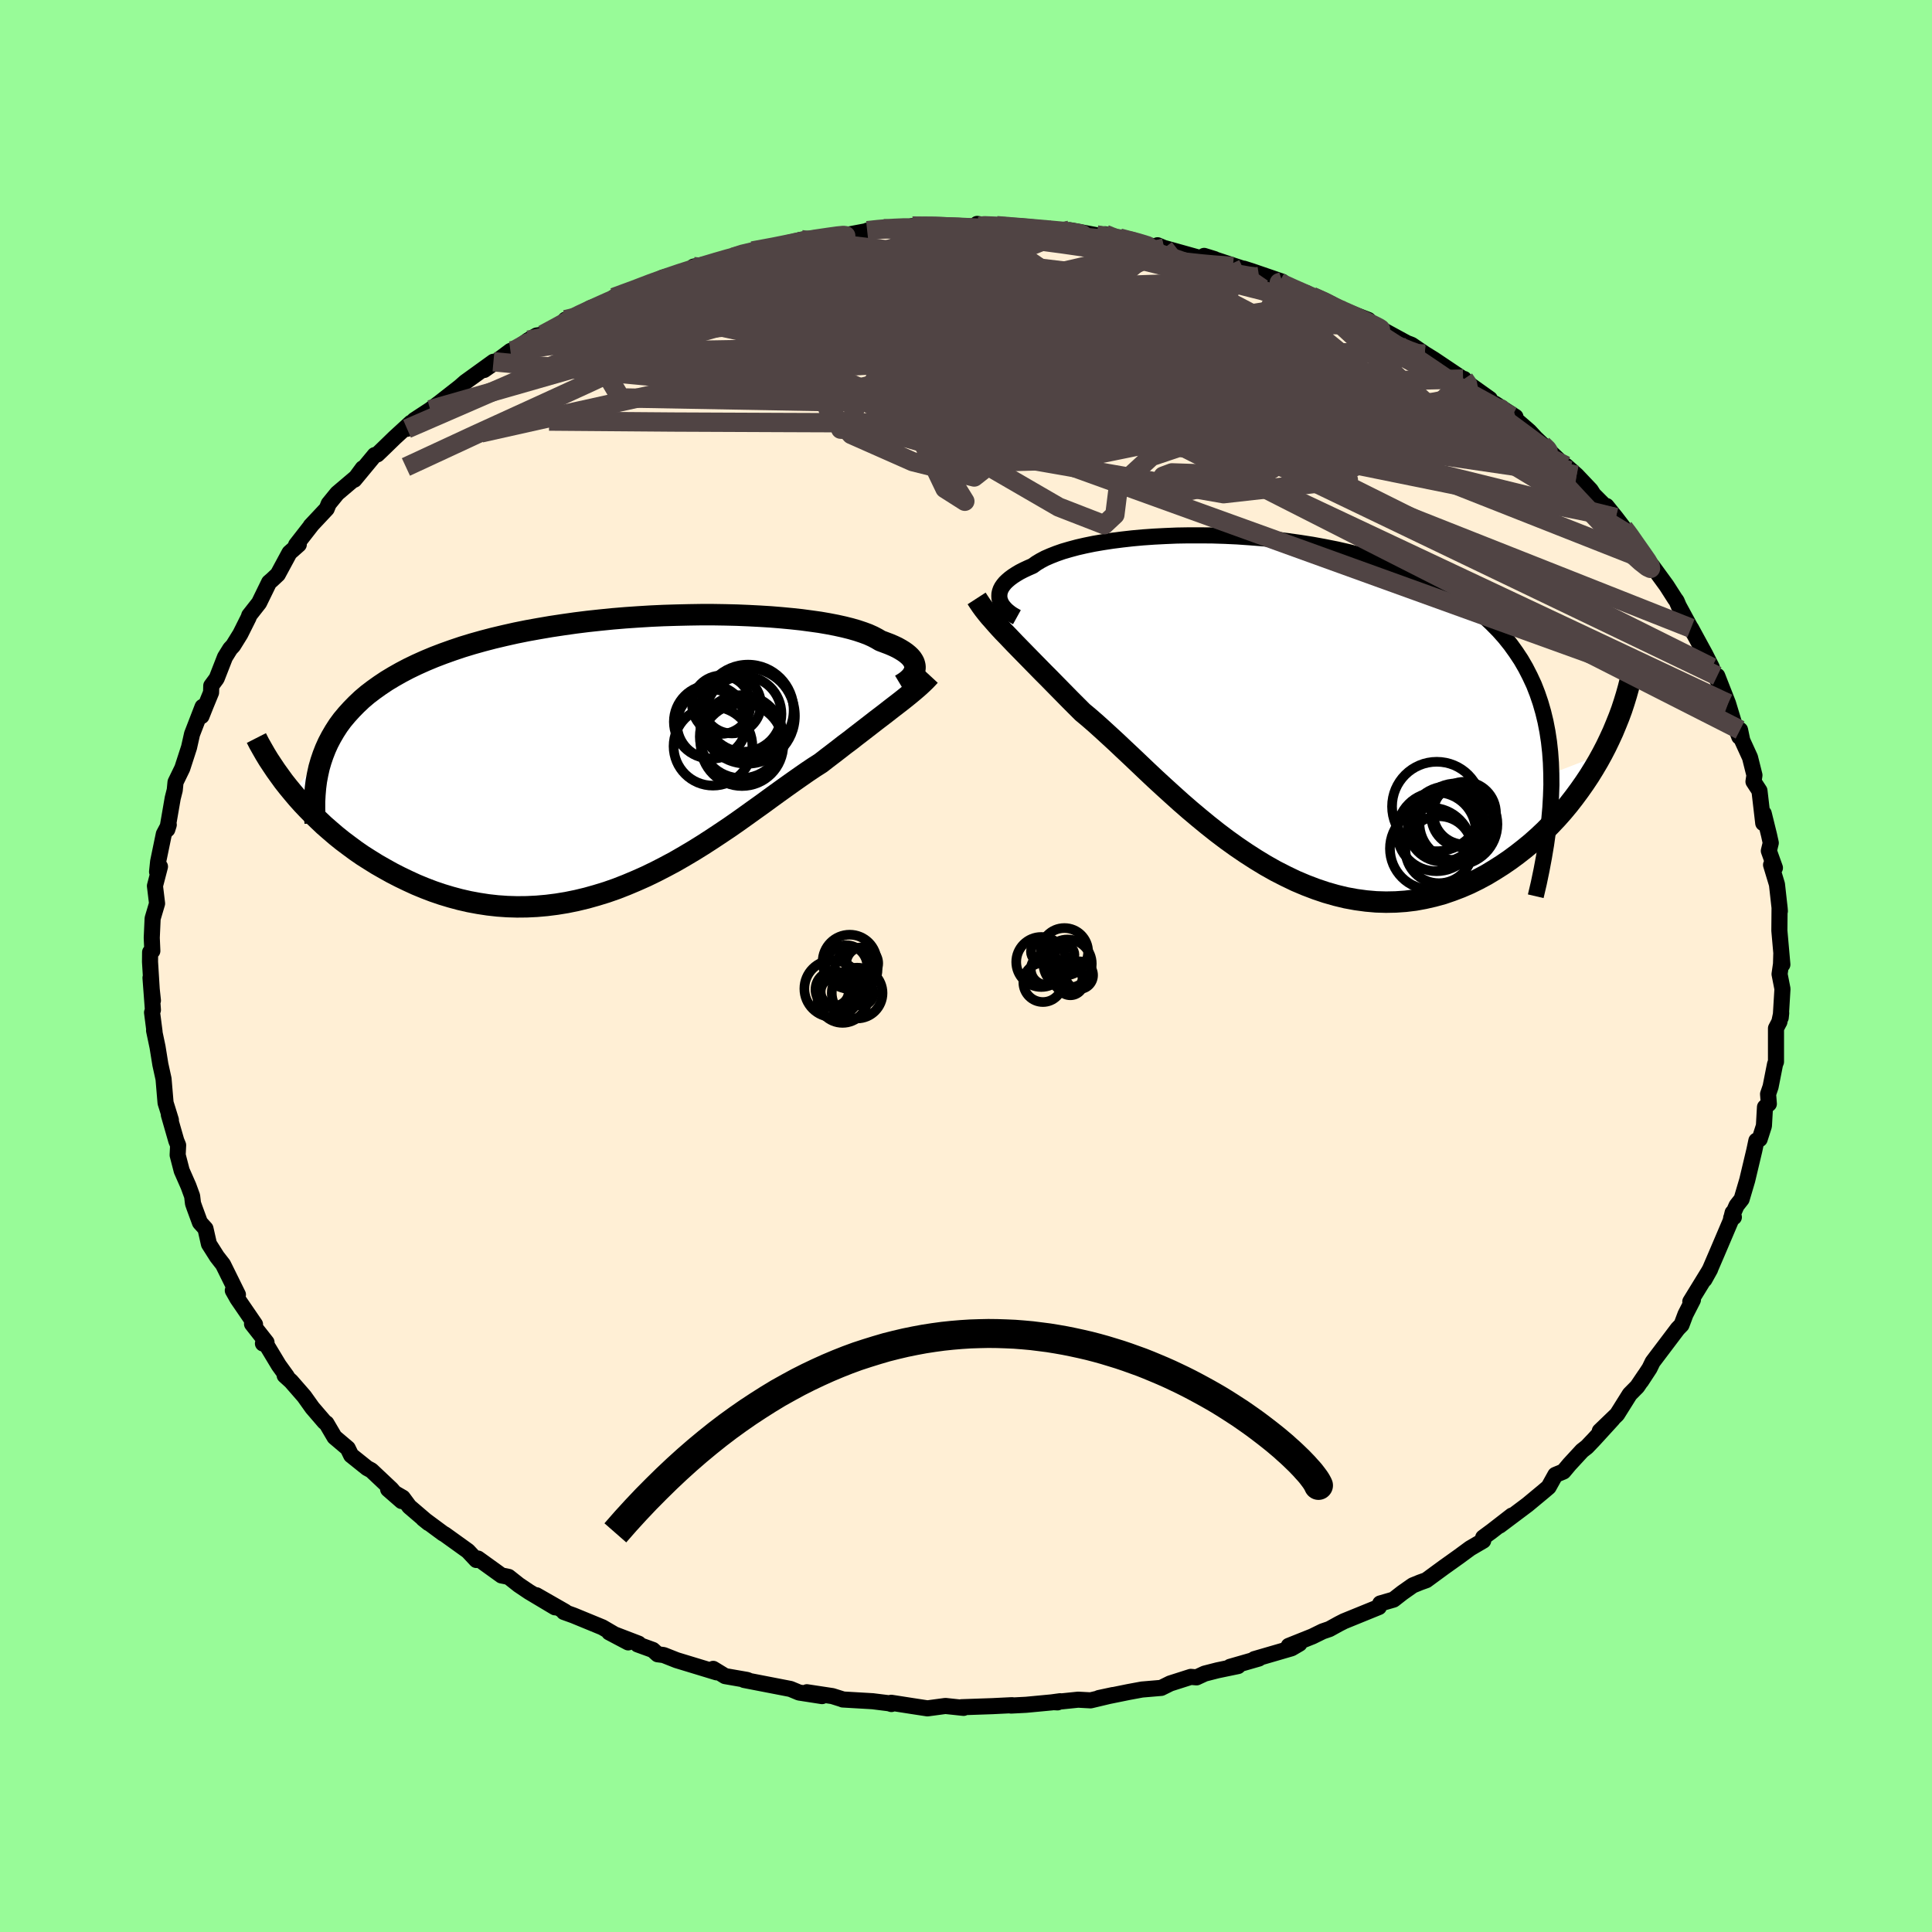 
  <svg viewBox="-100 -100 200 200" xmlns="http://www.w3.org/2000/svg" width="500" height="500" id="face-svg">
    <defs>
      <clipPath id="leftEyeClipPath">
        <polyline points="29.63,-8.9 29.63,-9.1 29.59,-9.29 29.53,-9.49 29.43,-9.68 29.3,-9.88 29.13,-10.08 28.93,-10.27 28.7,-10.46 28.43,-10.65 28.12,-10.84 27.78,-11.03 27.4,-11.21 26.98,-11.39 26.53,-11.56 26.05,-11.74 25.68,-11.96 25.26,-12.18 24.77,-12.4 24.23,-12.6 23.63,-12.8 22.97,-12.99 22.25,-13.17 21.48,-13.34 20.65,-13.5 19.78,-13.65 18.85,-13.78 17.88,-13.91 16.86,-14.02 15.8,-14.12 14.7,-14.21 13.57,-14.28 12.41,-14.34 11.21,-14.39 9.99,-14.42 8.74,-14.44 7.48,-14.44 6.2,-14.42 4.91,-14.39 3.6,-14.35 2.29,-14.29 0.98,-14.21 -0.33,-14.12 -1.65,-14.01 -2.95,-13.88 -4.25,-13.74 -5.53,-13.58 -6.8,-13.4 -8.06,-13.21 -9.29,-13 -10.51,-12.78 -11.7,-12.54 -12.86,-12.28 -14,-12.01 -15.11,-11.72 -16.18,-11.42 -17.23,-11.1 -18.24,-10.76 -19.22,-10.41 -20.16,-10.05 -21.07,-9.67 -21.94,-9.28 -22.77,-8.88 -23.57,-8.46 -24.33,-8.03 -25.06,-7.59 -25.75,-7.13 -26.41,-6.66 -27.04,-6.18 -27.63,-5.68 -28.18,-5.16 -28.7,-4.63 -29.19,-4.09 -29.65,-3.54 -30.07,-2.97 -30.45,-2.38 -30.8,-1.78 -31.12,-1.17 -31.4,-0.55 -31.65,0.09 -34.8,3.97 -34.31,4.55 -33.8,5.12 -33.26,5.69 -32.71,6.25 -32.13,6.81 -31.54,7.37 -30.92,7.91 -30.29,8.45 -29.63,8.98 -28.95,9.49 -28.26,10 -27.55,10.49 -26.81,10.96 -26.07,11.42 -25.3,11.86 -24.51,12.3 -23.69,12.72 -22.86,13.12 -22.01,13.51 -21.14,13.87 -20.25,14.21 -19.34,14.52 -18.41,14.8 -17.48,15.05 -16.52,15.27 -15.55,15.45 -14.57,15.6 -13.58,15.71 -12.58,15.78 -11.57,15.81 -10.56,15.8 -9.53,15.75 -8.5,15.66 -7.47,15.53 -6.43,15.36 -5.4,15.15 -4.36,14.9 -3.33,14.61 -2.29,14.29 -1.26,13.93 -0.24,13.53 0.78,13.1 1.79,12.65 2.8,12.16 3.79,11.65 4.78,11.12 5.75,10.56 6.71,9.99 7.66,9.4 8.59,8.8 9.51,8.19 10.42,7.58 11.31,6.96 12.18,6.34 13.03,5.73 13.87,5.13 14.69,4.53 15.49,3.95 16.27,3.39 17.03,2.85 17.77,2.33 18.49,1.83 19.19,1.36 19.88,0.92 20.51,0.43 21.14,-0.05 21.75,-0.52 22.34,-0.98 22.93,-1.42 23.49,-1.86 24.05,-2.29 24.58,-2.7 25.11,-3.11 25.61,-3.5 26.11,-3.88 26.58,-4.24 27.04,-4.6 27.48,-4.94 27.91,-5.27" />
      </clipPath>
      <clipPath id="rightEyeClipPath">
        <polyline points="-28.94,-11.53 -28.95,-11.76 -28.94,-11.99 -28.89,-12.22 -28.81,-12.45 -28.69,-12.68 -28.53,-12.91 -28.34,-13.14 -28.11,-13.36 -27.84,-13.59 -27.54,-13.81 -27.2,-14.03 -26.83,-14.25 -26.42,-14.46 -25.97,-14.67 -25.49,-14.88 -25.12,-15.15 -24.69,-15.41 -24.2,-15.67 -23.65,-15.91 -23.04,-16.15 -22.38,-16.38 -21.66,-16.59 -20.88,-16.8 -20.05,-16.99 -19.17,-17.17 -18.24,-17.33 -17.26,-17.48 -16.24,-17.61 -15.18,-17.73 -14.08,-17.83 -12.94,-17.91 -11.78,-17.97 -10.58,-18.02 -9.37,-18.04 -8.13,-18.04 -6.87,-18.03 -5.6,-17.99 -4.31,-17.93 -3.02,-17.84 -1.73,-17.74 -0.43,-17.61 0.86,-17.45 2.15,-17.27 3.43,-17.07 4.69,-16.84 5.95,-16.59 7.18,-16.31 8.39,-16 9.58,-15.67 10.75,-15.31 11.88,-14.92 12.99,-14.5 14.06,-14.06 15.1,-13.6 16.1,-13.1 17.07,-12.58 18,-12.03 18.89,-11.46 19.74,-10.86 20.55,-10.23 21.32,-9.58 22.04,-8.9 22.73,-8.2 23.37,-7.48 23.97,-6.73 24.53,-5.95 25.06,-5.15 25.54,-4.32 25.98,-3.46 26.39,-2.58 26.75,-1.66 27.07,-0.72 27.35,0.25 27.59,1.24 27.79,2.27 27.95,3.32 28.07,4.4 28.15,5.5 28.19,6.63 33.45,4.6 33.03,5.36 32.58,6.12 32.11,6.88 31.61,7.63 31.09,8.37 30.55,9.1 29.99,9.82 29.4,10.53 28.79,11.22 28.15,11.9 27.5,12.56 26.82,13.2 26.12,13.82 25.4,14.41 24.66,14.99 23.9,15.55 23.11,16.09 22.29,16.61 21.46,17.11 20.6,17.57 19.73,18 18.83,18.39 17.91,18.74 16.98,19.06 16.03,19.32 15.07,19.54 14.09,19.72 13.1,19.84 12.09,19.91 11.08,19.93 10.06,19.9 9.03,19.81 7.99,19.67 6.95,19.48 5.91,19.23 4.86,18.93 3.82,18.58 2.77,18.18 1.73,17.74 0.69,17.24 -0.35,16.71 -1.38,16.13 -2.4,15.51 -3.41,14.86 -4.41,14.18 -5.4,13.47 -6.38,12.73 -7.34,11.97 -8.29,11.19 -9.23,10.4 -10.15,9.6 -11.05,8.79 -11.93,7.99 -12.8,7.19 -13.65,6.39 -14.47,5.61 -15.28,4.84 -16.07,4.1 -16.83,3.38 -17.58,2.69 -18.3,2.03 -19,1.4 -19.68,0.81 -20.34,0.26 -20.97,-0.37 -21.58,-0.98 -22.17,-1.58 -22.75,-2.17 -23.32,-2.75 -23.87,-3.31 -24.41,-3.85 -24.93,-4.38 -25.44,-4.9 -25.93,-5.4 -26.4,-5.88 -26.86,-6.35 -27.31,-6.81 -27.73,-7.25 -28.14,-7.68" />
      </clipPath>
      <filter id="fuzzy">
        <feTurbulence id="turbulence" baseFrequency="0.05" numOctaves="3" type="noise" result="noise" />
        <feDisplacementMap in="SourceGraphic" in2="noise" scale="2" />
      </filter>
      <linearGradient id="rainbowGradient" x1="0%" y1="0%" x2="100%" y2="0%">
        <stop offset="0%" style="stop-color: rgb(145, 85, 61); stop-opacity: 1" />
        <stop offset="50%" style="stop-color: rgb(255, 165, 0); stop-opacity: 1" />
        <stop offset="100%" style="stop-color: rgb(255, 215, 0); stop-opacity: 1" />
      </linearGradient>
    </defs>
    <rect x="-100" y="-100" width="100%" height="100%" fill="rgb(152, 251, 152)" />
    <polyline id="faceContour" points="84.37,-0.2 84.22,0.84 84.52,2.37 84.34,5.34 84.39,4.87 84.19,5.81 84.21,5.76 83.85,6.45 83.85,9.92 83.75,10.17 83.29,12.5 83.03,13.26 83.11,14.27 82.71,14.61 82.6,16.55 82.16,17.92 81.82,18.08 81.61,19.07 80.87,22.18 80.29,24.14 79.77,24.8 79.21,26.08 79.49,26 79.36,25.54 79.14,26.43 77.77,29.65 77.03,31.37 76.44,32.46 77.03,31.4 74.98,34.74 75.12,34.71 75.25,34.56 74.48,36.06 74.07,37.15 73.68,37.55 71.08,40.99 70.76,41.65 69.89,42.98 70.28,42.37 69.49,43.54 68.71,44.33 67.4,46.42 65.61,48.14 66.95,46.89 65.05,48.97 64.28,49.78 63.77,50.18 62.47,51.59 61.85,52.33 61.01,52.68 60.31,53.94 59.78,54.39 58.13,55.76 55.24,57.93 56.51,56.89 54.46,58.48 53.54,59.16 53.54,59.49 52.19,60.28 51.02,61.14 49.45,62.26 47.65,63.58 47.01,63.81 46.25,64.12 45.17,64.88 44.26,65.59 42.88,65.99 42.74,66.36 39.13,67.83 38.6,68.1 37.62,68.64 36.92,68.88 35.86,69.4 33.41,70.38 34.52,70.15 33.7,70.63 29.85,71.75 30.32,71.69 27.33,72.55 28.16,72.47 26.04,72.91 24.71,73.25 23.87,73.64 23.27,73.59 21.14,74.27 20.21,74.73 18.21,74.9 16.81,75.16 13.76,75.78 15.21,75.47 12.9,76.02 11.61,75.95 9.09,76.21 9.48,76.23 9.75,76.11 8.87,76.23 6.22,76.48 4.66,76.56 4.77,76.52 2.74,76.62 -0.46,76.73 -0.25,76.8 -2.13,76.6 -3.99,76.85 -5.56,76.61 -7.74,76.27 -7.72,76.4 -7.98,76.32 -9.67,76.11 -12.76,75.93 -12.72,75.93 -13.83,75.58 -16.47,75.18 -14.9,75.58 -17.28,75.21 -18.17,74.84 -22.97,73.91 -22.57,73.94 -22.7,73.9 -24.94,73.51 -26.17,72.76 -25.82,73.12 -29.96,71.86 -31.3,71.33 -31.92,71.25 -32.42,70.8 -33.99,70.23 -33.89,70.15 -36.94,68.98 -34.97,70.02 -37.64,68.46 -40.63,67.23 -41.63,66.87 -41.5,66.84 -44.47,65.14 -42.55,66.39 -45.23,64.79 -46.3,64.07 -47.35,63.24 -48.09,63.09 -50.52,61.34 -50.69,61.49 -51.56,60.56 -53.94,58.85 -54.15,58.73 -56.19,57.22 -55.63,57.67 -57.63,55.96 -58.31,55.04 -59.82,54.17 -58.42,55.39 -59.5,54.15 -61.56,52.21 -61.99,51.98 -63.65,50.65 -64,49.93 -65.37,48.77 -66.21,47.34 -66.39,47.22 -67.67,45.73 -68.51,44.55 -69.87,42.99 -70.53,42.39 -70.31,42.48 -71.14,41.33 -72.43,39.19 -72.78,39.08 -72.41,38.96 -73.91,37.05 -73.6,37.1 -75.42,34.44 -75.9,33.59 -75.37,34.02 -76.91,30.9 -77.54,30.09 -78.37,28.78 -78.73,27.19 -79.3,26.56 -79.87,25.01 -80.02,24.58 -80.11,23.82 -80.49,22.78 -81.19,21.19 -81.61,19.57 -81.56,18.55 -81.75,18.09 -82.52,15.41 -82.31,15.94 -82.68,14.74 -82.86,14.17 -83.07,11.69 -83.4,10.19 -83.69,8.39 -84.05,6.68 -84,6.82 -84.26,4.81 -84.17,4.55 -84.42,1.22 -84.17,3.58 -84.24,3.29 -84.47,-0.43 -84.46,-1.43 -84.23,-1.56 -84.29,-2.92 -84.2,-4.92 -83.74,-6.47 -83.96,-8.29 -83.44,-10.29 -83.67,-9.9 -83.74,-9.75 -83.63,-10.81 -83.04,-13.66 -82.53,-14.62 -82.68,-14.14 -82.12,-17.38 -81.91,-18.21 -81.83,-19.03 -81.13,-20.47 -81.02,-20.81 -80.43,-22.63 -80.12,-24.01 -79.03,-26.83 -79.14,-25.87 -78.71,-26.95 -78.15,-28.31 -78.13,-29.01 -77.57,-29.77 -76.71,-31.97 -76.17,-32.84 -75.87,-33.16 -75.12,-34.37 -74.26,-36.09 -74.2,-36.29 -73.18,-37.59 -72.14,-39.72 -71.87,-39.95 -71.24,-40.54 -70.03,-42.78 -69.07,-43.63 -69.35,-43.59 -67.73,-45.67 -67.84,-45.56 -66.18,-47.33 -65.97,-47.85 -65.09,-48.93 -63.12,-50.6 -62.45,-51.52 -63.32,-50.34 -61.21,-52.89 -60.94,-52.96 -60.5,-53.38 -59.14,-54.7 -57.46,-56.24 -57.86,-55.61 -57.11,-56.51 -55.46,-57.59 -54.51,-58.3 -52.4,-59.95 -51.83,-60.45 -48.92,-62.55 -49.88,-61.7 -48.55,-62.63 -47.16,-63.67 -46.84,-63.68 -45.3,-64.79 -44.45,-65.27 -43.8,-65.36 -41.12,-66.68 -41.46,-66.91 -40.48,-67.15 -38.87,-68.11 -36.14,-69.04 -36.55,-68.87 -36.46,-69.21 -34.07,-70.04 -32.02,-70.94 -31.41,-71.26 -29.65,-71.68 -28.29,-72.19 -28.2,-72.4 -26.16,-72.78 -24.06,-73.36 -24.06,-73.38 -23.23,-73.73 -22.1,-74.02 -19.2,-74.51 -17.3,-74.97 -18.71,-74.61 -17.04,-75.19 -15.48,-75.3 -12.95,-75.57 -10.25,-76.08 -10.23,-76.12 -8.57,-76.33 -8.52,-76.27 -8.01,-76.41 -4.61,-76.51 -5.55,-76.6 -3.63,-76.65 0.05,-76.57 1.38,-76.55 1.15,-76.82 3.88,-76.44 3.17,-76.64 6.1,-76.41 5.5,-76.44 7.25,-76.31 9,-76.19 9.97,-75.99 10.74,-76.17 13.73,-75.61 14.4,-75.75 13.73,-75.53 15.88,-75.36 18.37,-74.7 20.52,-74.32 19.83,-74.61 20.01,-74.47 24.34,-73.26 25.72,-73.18 24.65,-73.51 28.71,-72.17 28.75,-72.19 29.57,-71.93 32.74,-70.84 30.36,-71.39 35.28,-69.65 35.52,-69.41 35.82,-69.31 37.41,-68.66 38.51,-68.11 38.27,-68.21 40.13,-67.47 41.65,-66.88 42.04,-66.38 43.41,-65.7 45.63,-64.49 46.13,-64.3 47.51,-63.36 48.42,-62.8 51.46,-60.76 51.56,-60.77 51.52,-60.63 54.23,-58.7 53.19,-59.34 55.33,-57.62 54.75,-58.22 56.88,-56.85 56.52,-56.91 58.32,-55.35 59.45,-54.13 58.98,-54.64 62.53,-51.26 62.09,-51.79 63.21,-50.8 64.67,-49.26 64.96,-48.8 66.95,-46.8 66.3,-47.62 67.27,-46.42 68.08,-45.36 68.76,-44.57 69.21,-43.69 70.44,-42.01 71.04,-41.41 72.52,-39.38 73.39,-38.02 73.56,-37.79 73.78,-37.27 75.27,-34.53 75.05,-34.97 76.52,-32.27 77.21,-30.91 76.13,-32.62 77.89,-29.4 77.83,-29.58 77.77,-30.03 78.89,-27.17 79.53,-25.06 80.05,-23.73 80.13,-24.44 80.36,-23.34 81.16,-21.59 81.62,-19.75 81.52,-19.09 82.14,-18.14 82.53,-14.79 82.58,-15.79 83.13,-13.56 83.31,-12.74 83.11,-11.92 83.74,-10.16 83.34,-10.47 83.95,-8.45 84.23,-5.95 84.25,-5.68 84.22,-6.04 84.2,-3.66 84.51,-0.15 84.4,-1.25 84.37,-0.2 84.22,0.84" fill="rgb(255, 239, 213)" stroke="black" stroke-width="1.667" stroke-linejoin="round" filter="url(#fuzzy)" />
    <g transform="translate(32.4 -26.54)">
      <polyline id="rightCountour" points="-28.94,-11.53 -28.95,-11.76 -28.94,-11.99 -28.89,-12.22 -28.81,-12.45 -28.69,-12.68 -28.53,-12.91 -28.34,-13.14 -28.11,-13.36 -27.84,-13.59 -27.54,-13.81 -27.2,-14.03 -26.83,-14.25 -26.42,-14.46 -25.97,-14.67 -25.49,-14.88 -25.12,-15.15 -24.69,-15.41 -24.2,-15.67 -23.65,-15.91 -23.04,-16.15 -22.38,-16.38 -21.66,-16.59 -20.88,-16.8 -20.05,-16.99 -19.17,-17.17 -18.24,-17.33 -17.26,-17.48 -16.24,-17.61 -15.18,-17.73 -14.08,-17.83 -12.94,-17.91 -11.78,-17.97 -10.58,-18.02 -9.37,-18.04 -8.13,-18.04 -6.87,-18.03 -5.6,-17.99 -4.31,-17.93 -3.02,-17.84 -1.73,-17.74 -0.43,-17.61 0.86,-17.45 2.15,-17.27 3.43,-17.07 4.69,-16.84 5.95,-16.59 7.18,-16.31 8.39,-16 9.58,-15.67 10.75,-15.31 11.88,-14.92 12.99,-14.5 14.06,-14.06 15.1,-13.6 16.1,-13.1 17.07,-12.58 18,-12.03 18.89,-11.46 19.74,-10.86 20.55,-10.23 21.32,-9.58 22.04,-8.9 22.73,-8.2 23.37,-7.48 23.97,-6.73 24.53,-5.95 25.06,-5.15 25.54,-4.32 25.98,-3.46 26.39,-2.58 26.75,-1.66 27.07,-0.72 27.35,0.25 27.59,1.24 27.79,2.27 27.95,3.32 28.07,4.4 28.15,5.5 28.19,6.63 33.45,4.6 33.03,5.36 32.58,6.12 32.11,6.88 31.61,7.63 31.09,8.37 30.55,9.1 29.99,9.82 29.4,10.53 28.79,11.22 28.15,11.9 27.5,12.56 26.82,13.2 26.12,13.82 25.4,14.41 24.66,14.99 23.9,15.55 23.11,16.09 22.29,16.61 21.46,17.11 20.6,17.57 19.73,18 18.83,18.39 17.91,18.74 16.98,19.06 16.03,19.32 15.07,19.54 14.09,19.72 13.1,19.84 12.09,19.91 11.08,19.93 10.06,19.9 9.03,19.81 7.99,19.67 6.95,19.48 5.91,19.23 4.86,18.93 3.82,18.58 2.77,18.18 1.73,17.74 0.69,17.24 -0.35,16.71 -1.38,16.13 -2.4,15.51 -3.41,14.86 -4.41,14.18 -5.4,13.47 -6.38,12.73 -7.34,11.97 -8.29,11.19 -9.23,10.4 -10.15,9.6 -11.05,8.79 -11.93,7.99 -12.8,7.19 -13.65,6.39 -14.47,5.61 -15.28,4.84 -16.07,4.1 -16.83,3.38 -17.58,2.69 -18.3,2.03 -19,1.4 -19.68,0.81 -20.34,0.26 -20.97,-0.37 -21.58,-0.98 -22.17,-1.58 -22.75,-2.17 -23.32,-2.75 -23.87,-3.31 -24.41,-3.85 -24.93,-4.38 -25.44,-4.9 -25.93,-5.4 -26.4,-5.88 -26.86,-6.35 -27.31,-6.81 -27.73,-7.25 -28.14,-7.68" fill="white" stroke="white" stroke-width="0" stroke-linejoin="round" filter="url(#fuzzy)" />
    </g>
    <g transform="translate(-34.91 -21.93)">
      <polyline id="leftCountour" points="29.63,-8.9 29.63,-9.1 29.59,-9.29 29.53,-9.49 29.43,-9.68 29.3,-9.88 29.13,-10.08 28.93,-10.27 28.7,-10.46 28.43,-10.65 28.12,-10.84 27.78,-11.03 27.4,-11.21 26.98,-11.39 26.53,-11.56 26.05,-11.74 25.68,-11.96 25.26,-12.18 24.77,-12.4 24.23,-12.6 23.63,-12.8 22.97,-12.99 22.25,-13.17 21.48,-13.34 20.65,-13.5 19.78,-13.65 18.85,-13.78 17.88,-13.91 16.86,-14.02 15.8,-14.12 14.7,-14.21 13.57,-14.28 12.41,-14.34 11.21,-14.39 9.99,-14.42 8.74,-14.44 7.48,-14.44 6.2,-14.42 4.91,-14.39 3.6,-14.35 2.29,-14.29 0.98,-14.21 -0.33,-14.12 -1.65,-14.01 -2.95,-13.88 -4.25,-13.74 -5.53,-13.58 -6.8,-13.4 -8.06,-13.21 -9.29,-13 -10.51,-12.78 -11.7,-12.54 -12.86,-12.28 -14,-12.01 -15.11,-11.72 -16.18,-11.42 -17.23,-11.1 -18.24,-10.76 -19.22,-10.41 -20.16,-10.05 -21.07,-9.67 -21.94,-9.28 -22.77,-8.88 -23.57,-8.46 -24.33,-8.03 -25.06,-7.59 -25.75,-7.13 -26.41,-6.66 -27.04,-6.18 -27.63,-5.68 -28.18,-5.16 -28.7,-4.63 -29.19,-4.09 -29.65,-3.54 -30.07,-2.97 -30.45,-2.38 -30.8,-1.78 -31.12,-1.17 -31.4,-0.55 -31.65,0.09 -34.8,3.97 -34.31,4.55 -33.8,5.12 -33.26,5.69 -32.71,6.25 -32.13,6.81 -31.54,7.37 -30.92,7.91 -30.29,8.45 -29.63,8.98 -28.95,9.49 -28.26,10 -27.55,10.49 -26.81,10.96 -26.07,11.42 -25.3,11.86 -24.51,12.3 -23.69,12.72 -22.86,13.12 -22.01,13.51 -21.14,13.87 -20.25,14.21 -19.34,14.52 -18.41,14.8 -17.48,15.05 -16.52,15.27 -15.55,15.45 -14.57,15.6 -13.58,15.71 -12.58,15.78 -11.57,15.81 -10.56,15.8 -9.53,15.75 -8.5,15.66 -7.47,15.53 -6.43,15.36 -5.4,15.15 -4.36,14.9 -3.33,14.61 -2.29,14.29 -1.26,13.93 -0.24,13.53 0.78,13.1 1.79,12.65 2.8,12.16 3.79,11.65 4.78,11.12 5.75,10.56 6.71,9.99 7.66,9.4 8.59,8.8 9.51,8.19 10.42,7.58 11.31,6.96 12.18,6.34 13.03,5.73 13.87,5.13 14.69,4.53 15.49,3.95 16.27,3.39 17.03,2.85 17.77,2.33 18.49,1.83 19.19,1.36 19.88,0.92 20.51,0.43 21.14,-0.05 21.75,-0.52 22.34,-0.98 22.93,-1.42 23.49,-1.86 24.05,-2.29 24.58,-2.7 25.11,-3.11 25.61,-3.5 26.11,-3.88 26.58,-4.24 27.04,-4.6 27.48,-4.94 27.91,-5.27" fill="white" stroke="white" stroke-width="0" stroke-linejoin="round" filter="url(#fuzzy)" />
    </g>
    <g transform="translate(32.4 -26.54)">
      <polyline id="rightUpper" points="-27.13,-9.57 -27.42,-9.73 -27.7,-9.9 -27.94,-10.08 -28.17,-10.27 -28.37,-10.47 -28.54,-10.67 -28.69,-10.88 -28.8,-11.09 -28.88,-11.31 -28.94,-11.53 -28.95,-11.76 -28.94,-11.99 -28.89,-12.22 -28.81,-12.45 -28.69,-12.68 -28.53,-12.91 -28.34,-13.14 -28.11,-13.36 -27.84,-13.59 -27.54,-13.81 -27.2,-14.03 -26.83,-14.25 -26.42,-14.46 -25.97,-14.67 -25.49,-14.88 -25.12,-15.15 -24.69,-15.41 -24.2,-15.67 -23.65,-15.91 -23.04,-16.15 -22.38,-16.38 -21.66,-16.59 -20.88,-16.8 -20.05,-16.99 -19.17,-17.17 -18.24,-17.33 -17.26,-17.48 -16.24,-17.61 -15.18,-17.73 -14.08,-17.83 -12.94,-17.91 -11.78,-17.97 -10.58,-18.02 -9.37,-18.04 -8.13,-18.04 -6.87,-18.03 -5.6,-17.99 -4.31,-17.93 -3.02,-17.84 -1.73,-17.74 -0.43,-17.61 0.86,-17.45 2.15,-17.27 3.43,-17.07 4.69,-16.84 5.95,-16.59 7.18,-16.31 8.39,-16 9.58,-15.67 10.75,-15.31 11.88,-14.92 12.99,-14.5 14.06,-14.06 15.1,-13.6 16.1,-13.1 17.07,-12.58 18,-12.03 18.89,-11.46 19.74,-10.86 20.55,-10.23 21.32,-9.58 22.04,-8.9 22.73,-8.2 23.37,-7.48 23.97,-6.73 24.53,-5.95 25.06,-5.15 25.54,-4.32 25.98,-3.46 26.39,-2.58 26.75,-1.66 27.07,-0.72 27.35,0.25 27.59,1.24 27.79,2.27 27.95,3.32 28.07,4.4 28.15,5.5 28.19,6.63 28.2,7.79 28.16,8.97 28.09,10.18 27.98,11.42 27.83,12.68 27.65,13.96 27.43,15.27 27.18,16.6 26.9,17.95 26.58,19.32" fill="none" stroke="black" stroke-width="1.667" stroke-linejoin="round" filter="url(#fuzzy)" />
      <polyline id="rightLower" points="-31.3,-11.51 -31.06,-11.14 -30.81,-10.77 -30.54,-10.4 -30.25,-10.03 -29.94,-9.65 -29.61,-9.28 -29.27,-8.89 -28.91,-8.49 -28.54,-8.09 -28.14,-7.68 -27.73,-7.25 -27.31,-6.81 -26.86,-6.35 -26.4,-5.88 -25.93,-5.4 -25.44,-4.9 -24.93,-4.38 -24.41,-3.85 -23.87,-3.31 -23.32,-2.75 -22.75,-2.17 -22.17,-1.58 -21.58,-0.98 -20.97,-0.37 -20.34,0.26 -19.68,0.81 -19,1.4 -18.3,2.03 -17.58,2.69 -16.83,3.38 -16.07,4.1 -15.28,4.84 -14.47,5.61 -13.65,6.39 -12.8,7.19 -11.93,7.99 -11.05,8.79 -10.15,9.6 -9.23,10.4 -8.29,11.19 -7.34,11.97 -6.38,12.73 -5.4,13.47 -4.41,14.18 -3.41,14.86 -2.4,15.51 -1.38,16.13 -0.35,16.71 0.69,17.24 1.73,17.74 2.77,18.18 3.82,18.58 4.86,18.93 5.91,19.23 6.95,19.48 7.99,19.67 9.03,19.81 10.06,19.9 11.08,19.93 12.09,19.91 13.1,19.84 14.09,19.72 15.07,19.54 16.03,19.32 16.98,19.06 17.91,18.74 18.83,18.39 19.73,18 20.6,17.57 21.46,17.11 22.29,16.61 23.11,16.09 23.9,15.55 24.66,14.99 25.4,14.41 26.12,13.82 26.82,13.2 27.5,12.56 28.15,11.9 28.79,11.22 29.4,10.53 29.99,9.82 30.55,9.1 31.09,8.37 31.61,7.63 32.11,6.88 32.58,6.12 33.03,5.36 33.45,4.6 33.85,3.83 34.22,3.06 34.57,2.3 34.89,1.53 35.2,0.76 35.48,0 35.73,-0.76 35.96,-1.51 36.17,-2.26 36.36,-3.01" fill="none" stroke="black" stroke-width="2.222" stroke-linejoin="round" filter="url(#fuzzy)" />
      <circle r="4.08" cx="16.304" cy="12.648" stroke="black" fill="none" stroke-width="1.0" filter="url(#fuzzy)" clip-path="url(#rightEyeClipPath)" /><circle r="3.578" cx="16.904" cy="12.163" stroke="black" fill="none" stroke-width="1.0" filter="url(#fuzzy)" clip-path="url(#rightEyeClipPath)" /><circle r="4.224" cx="18.389" cy="11.858" stroke="black" fill="none" stroke-width="1.0" filter="url(#fuzzy)" clip-path="url(#rightEyeClipPath)" /><circle r="3.224" cx="18.989" cy="11.018" stroke="black" fill="none" stroke-width="1.0" filter="url(#fuzzy)" clip-path="url(#rightEyeClipPath)" /><circle r="4.63" cx="16.334" cy="10.028" stroke="black" fill="none" stroke-width="1.0" filter="url(#fuzzy)" clip-path="url(#rightEyeClipPath)" /><circle r="3.466" cx="16.554" cy="14.503" stroke="black" fill="none" stroke-width="1.0" filter="url(#fuzzy)" clip-path="url(#rightEyeClipPath)" /><circle r="3.896" cx="17.379" cy="11.848" stroke="black" fill="none" stroke-width="1.0" filter="url(#fuzzy)" clip-path="url(#rightEyeClipPath)" /><circle r="3.844" cx="18.384" cy="11.758" stroke="black" fill="none" stroke-width="1.0" filter="url(#fuzzy)" clip-path="url(#rightEyeClipPath)" /><circle r="4.232" cx="15.719" cy="14.383" stroke="black" fill="none" stroke-width="1.0" filter="url(#fuzzy)" clip-path="url(#rightEyeClipPath)" /><circle r="3.246" cx="19.214" cy="10.718" stroke="black" fill="none" stroke-width="1.0" filter="url(#fuzzy)" clip-path="url(#rightEyeClipPath)" />
      </g>
    <g transform="translate(-34.91 -21.93)">
      <polyline id="leftUpper" points="28.14,-7.17 28.39,-7.32 28.62,-7.47 28.83,-7.63 29.02,-7.8 29.19,-7.97 29.33,-8.15 29.45,-8.34 29.53,-8.52 29.6,-8.71 29.63,-8.9 29.63,-9.1 29.59,-9.29 29.53,-9.49 29.43,-9.68 29.3,-9.88 29.13,-10.08 28.93,-10.27 28.7,-10.46 28.43,-10.65 28.12,-10.84 27.78,-11.03 27.4,-11.21 26.98,-11.39 26.53,-11.56 26.05,-11.74 25.68,-11.96 25.26,-12.18 24.77,-12.4 24.23,-12.6 23.63,-12.8 22.97,-12.99 22.25,-13.17 21.48,-13.34 20.65,-13.5 19.78,-13.65 18.85,-13.78 17.88,-13.91 16.86,-14.02 15.8,-14.12 14.7,-14.21 13.57,-14.28 12.41,-14.34 11.21,-14.39 9.99,-14.42 8.74,-14.44 7.48,-14.44 6.2,-14.42 4.91,-14.39 3.6,-14.35 2.29,-14.29 0.98,-14.21 -0.33,-14.12 -1.65,-14.01 -2.95,-13.88 -4.25,-13.74 -5.53,-13.58 -6.8,-13.4 -8.06,-13.21 -9.29,-13 -10.51,-12.78 -11.7,-12.54 -12.86,-12.28 -14,-12.01 -15.11,-11.72 -16.18,-11.42 -17.23,-11.1 -18.24,-10.76 -19.22,-10.41 -20.16,-10.05 -21.07,-9.67 -21.94,-9.28 -22.77,-8.88 -23.57,-8.46 -24.33,-8.03 -25.06,-7.59 -25.75,-7.13 -26.41,-6.66 -27.04,-6.18 -27.63,-5.68 -28.18,-5.16 -28.7,-4.63 -29.19,-4.09 -29.65,-3.54 -30.07,-2.97 -30.45,-2.38 -30.8,-1.78 -31.12,-1.17 -31.4,-0.55 -31.65,0.09 -31.87,0.74 -32.06,1.4 -32.21,2.08 -32.34,2.77 -32.43,3.47 -32.49,4.18 -32.53,4.91 -32.53,5.64 -32.51,6.39 -32.46,7.14" fill="none" stroke="black" stroke-width="2.222" stroke-linejoin="round" filter="url(#fuzzy)" />
      <polyline id="leftLower" points="31.17,-8.14 30.93,-7.88 30.67,-7.61 30.39,-7.34 30.09,-7.06 29.77,-6.78 29.44,-6.5 29.08,-6.2 28.71,-5.9 28.32,-5.59 27.91,-5.27 27.48,-4.94 27.04,-4.6 26.58,-4.24 26.11,-3.88 25.61,-3.5 25.11,-3.11 24.58,-2.7 24.05,-2.29 23.49,-1.86 22.93,-1.42 22.34,-0.98 21.75,-0.52 21.14,-0.05 20.51,0.43 19.88,0.92 19.19,1.36 18.49,1.83 17.77,2.33 17.03,2.85 16.27,3.39 15.49,3.95 14.69,4.53 13.87,5.13 13.03,5.73 12.18,6.34 11.31,6.96 10.42,7.58 9.51,8.19 8.59,8.8 7.66,9.4 6.71,9.99 5.75,10.56 4.78,11.12 3.79,11.65 2.8,12.16 1.79,12.65 0.78,13.1 -0.24,13.53 -1.26,13.93 -2.29,14.29 -3.33,14.61 -4.36,14.9 -5.4,15.15 -6.43,15.36 -7.47,15.53 -8.5,15.66 -9.53,15.75 -10.56,15.8 -11.57,15.81 -12.58,15.78 -13.58,15.71 -14.57,15.6 -15.55,15.45 -16.52,15.27 -17.48,15.05 -18.41,14.8 -19.34,14.52 -20.25,14.21 -21.14,13.87 -22.01,13.51 -22.86,13.12 -23.69,12.72 -24.51,12.3 -25.3,11.86 -26.07,11.42 -26.81,10.96 -27.55,10.49 -28.26,10 -28.95,9.49 -29.63,8.98 -30.29,8.45 -30.92,7.91 -31.54,7.37 -32.13,6.81 -32.71,6.25 -33.26,5.69 -33.8,5.12 -34.31,4.55 -34.8,3.97 -35.27,3.4 -35.72,2.83 -36.14,2.25 -36.55,1.68 -36.93,1.11 -37.3,0.55 -37.64,-0.01 -37.96,-0.57 -38.27,-1.12 -38.55,-1.67" fill="none" stroke="black" stroke-width="2.222" stroke-linejoin="round" filter="url(#fuzzy)" />
      <circle r="4.078" cx="8.718" cy="-0.821" stroke="black" fill="none" stroke-width="1.0" filter="url(#fuzzy)" clip-path="url(#leftEyeClipPath)" /><circle r="4.72" cx="12.348" cy="-4.546" stroke="black" fill="none" stroke-width="1.0" filter="url(#fuzzy)" clip-path="url(#leftEyeClipPath)" /><circle r="4.3" cx="11.653" cy="-1.811" stroke="black" fill="none" stroke-width="1.0" filter="url(#fuzzy)" clip-path="url(#leftEyeClipPath)" /><circle r="3.01" cx="10.673" cy="-5.156" stroke="black" fill="none" stroke-width="1.0" filter="url(#fuzzy)" clip-path="url(#leftEyeClipPath)" /><circle r="3.796" cx="8.463" cy="-3.351" stroke="black" fill="none" stroke-width="1.0" filter="url(#fuzzy)" clip-path="url(#leftEyeClipPath)" /><circle r="3.588" cx="8.583" cy="-3.116" stroke="black" fill="none" stroke-width="1.0" filter="url(#fuzzy)" clip-path="url(#leftEyeClipPath)" /><circle r="4.274" cx="11.723" cy="-0.976" stroke="black" fill="none" stroke-width="1.0" filter="url(#fuzzy)" clip-path="url(#leftEyeClipPath)" /><circle r="4.958" cx="12.238" cy="-3.966" stroke="black" fill="none" stroke-width="1.0" filter="url(#fuzzy)" clip-path="url(#leftEyeClipPath)" /><circle r="3.022" cx="9.578" cy="-5.121" stroke="black" fill="none" stroke-width="1.0" filter="url(#fuzzy)" clip-path="url(#leftEyeClipPath)" /><circle r="3.912" cx="11.893" cy="-4.161" stroke="black" fill="none" stroke-width="1.0" filter="url(#fuzzy)" clip-path="url(#leftEyeClipPath)" />
    </g>
    <g id="hairs">
      <polyline points="35.82,-69.31 37.02,-68.78 37.74,-68.42 38.24,-68.13 38.6,-67.84 38.79,-67.56 38.75,-67.29 38.42,-67.07 37.75,-66.91 36.68,-66.84 35.14,-66.87 33.07,-67.01 30.42,-67.3 27.17,-67.75 23.32,-68.38 18.89,-69.2 13.9,-70.19 8.38,-71.36 2.25,-72.69 -4.65,-74.13" fill="none" stroke="rgb(80, 68, 68)" stroke-width="2" stroke-linejoin="round" filter="url(#fuzzy)" /><polyline points="-41.46,-66.91 -39.95,-67.28 -37.59,-67.66 -34.75,-67.86 -31.49,-67.86 -27.68,-67.74 -23.28,-67.52 -18.34,-67.22 -12.97,-66.81 -7.24,-66.29 -1.22,-65.68 5.07,-64.98 11.59,-64.23 18.33,-63.43 25.26,-62.58 32.35,-61.66 39.64,-60.64 47.19,-59.42" fill="none" stroke="rgb(80, 68, 68)" stroke-width="2" stroke-linejoin="round" filter="url(#fuzzy)" /><polyline points="-36.46,-69.21 -34.34,-69.99 -32.59,-70.66 -31.06,-71.21 -29.65,-71.69 -28.31,-72.12 -27.04,-72.51 -25.83,-72.87 -24.72,-73.19 -23.74,-73.46 -22.89,-73.68 -22.2,-73.85 -21.7,-73.96 -21.42,-74 -21.4,-73.96 -21.65,-73.83 -22.18,-73.61 -23.03,-73.29 -24.28,-72.84 -26.04,-72.24 -28.34,-71.48 -31.06,-70.59 -33.82,-69.7" fill="none" stroke="rgb(80, 68, 68)" stroke-width="2" stroke-linejoin="round" filter="url(#fuzzy)" /><polyline points="-43.8,-65.36 -42.1,-66.28 -41.03,-66.88 -39.95,-67.43 -38.83,-67.95 -37.79,-68.42 -36.92,-68.81 -36.21,-69.11 -35.68,-69.33 -35.34,-69.43 -35.28,-69.39 -35.57,-69.17 -36.27,-68.75 -37.4,-68.12 -38.96,-67.27 -40.99,-66.19 -43.51,-64.9 -46.37,-63.52" fill="none" stroke="rgb(80, 68, 68)" stroke-width="2" stroke-linejoin="round" filter="url(#fuzzy)" /><polyline points="1.38,-76.55 2.05,-76.58 3.48,-76.38 5.2,-76.07 7.15,-75.66 9.33,-75.17 11.72,-74.61 14.29,-74 16.97,-73.35 19.69,-72.68 22.37,-72.02 24.95,-71.37 27.42,-70.74 29.76,-70.15 31.95,-69.6 33.92,-69.12 35.6,-68.74 36.97,-68.44 37.98,-68.23" fill="none" stroke="rgb(80, 68, 68)" stroke-width="2" stroke-linejoin="round" filter="url(#fuzzy)" /><polyline points="32.74,-70.84 32.43,-70.74 33.43,-70.23 34.25,-69.77 34.7,-69.4 34.82,-69.1 34.65,-68.83 34.22,-68.58 33.55,-68.32 32.61,-68.06 31.36,-67.8 29.79,-67.55 27.83,-67.32 25.47,-67.11 22.66,-66.96 19.37,-66.85 15.56,-66.82 11.18,-66.87 6.22,-67.01 0.64,-67.23 -5.58,-67.5 -12.48,-67.8 -20.09,-68.1 -28.29,-68.4" fill="none" stroke="rgb(80, 68, 68)" stroke-width="2" stroke-linejoin="round" filter="url(#fuzzy)" /><polyline points="32.74,-70.84 32.54,-70.71 33.91,-70.09 35.34,-69.46 36.62,-68.89 37.78,-68.37 38.86,-67.88 39.87,-67.43 40.79,-67.01 41.6,-66.63 42.25,-66.31 42.7,-66.08 42.9,-65.95 42.83,-65.94 42.44,-66.08 41.71,-66.38 40.61,-66.87 39.09,-67.6 37.23,-68.55" fill="none" stroke="rgb(80, 68, 68)" stroke-width="2" stroke-linejoin="round" filter="url(#fuzzy)" /><polyline points="51.56,-60.77 51.91,-60.26 52.02,-59.63 51.49,-59.13 50.33,-58.74 48.57,-58.39 46.21,-58.05 43.22,-57.7 39.57,-57.34 35.23,-56.99 30.16,-56.67 24.31,-56.42 17.64,-56.26 10.08,-56.19 1.57,-56.19 -7.96,-56.22 -18.59,-56.26 -30.33,-56.31 -43.16,-56.41" fill="none" stroke="rgb(80, 68, 68)" stroke-width="2" stroke-linejoin="round" filter="url(#fuzzy)" /><polyline points="38.51,-68.11 38.67,-67.96 38.92,-67.56 38.72,-67.08 37.92,-66.56 36.5,-66.03 34.4,-65.51 31.56,-65.01 27.91,-64.52 23.4,-64.06 17.99,-63.66 11.59,-63.33 4.16,-63.08 -4.3,-62.92 -13.8,-62.82 -24.3,-62.77 -35.84,-62.77" fill="none" stroke="rgb(80, 68, 68)" stroke-width="2" stroke-linejoin="round" filter="url(#fuzzy)" /><polyline points="13.73,-75.61 14.3,-75.55 15.44,-75.19 17.26,-74.62 19.42,-73.94 21.69,-73.19 24.01,-72.38 26.4,-71.53 28.87,-70.63 31.38,-69.69 33.85,-68.73 36.25,-67.77 38.53,-66.82 40.66,-65.91 42.62,-65.07 44.38,-64.32 45.87,-63.7 46.97,-63.3 47.44,-63.23" fill="none" stroke="rgb(80, 68, 68)" stroke-width="2" stroke-linejoin="round" filter="url(#fuzzy)" /><polyline points="-19.2,-74.51 -17.91,-74.62 -16.35,-74.38 -13.83,-73.94 -10.4,-73.32 -6.33,-72.52 -1.87,-71.53 2.84,-70.35 7.77,-68.98 12.96,-67.44 18.47,-65.74 24.31,-63.89 30.47,-61.91 36.86,-59.83 43.37,-57.72 49.82,-55.66 56.05,-53.71" fill="none" stroke="rgb(80, 68, 68)" stroke-width="2" stroke-linejoin="round" filter="url(#fuzzy)" /><polyline points="15.88,-75.36 17.79,-74.86 18.74,-74.57 19.12,-74.31 19.25,-73.99 19.13,-73.6 18.62,-73.16 17.6,-72.69 16.01,-72.18 13.83,-71.63 11.04,-71.03 7.61,-70.4 3.51,-69.71 -1.28,-68.98 -6.8,-68.23 -13.1,-67.45 -20.23,-66.65 -28.2,-65.82 -37.02,-64.9" fill="none" stroke="rgb(80, 68, 68)" stroke-width="2" stroke-linejoin="round" filter="url(#fuzzy)" /><polyline points="-24.06,-73.38 -23.1,-73.69 -21.85,-73.98 -20.73,-74.19 -20.01,-74.29 -19.67,-74.28 -19.61,-74.15 -19.79,-73.92 -20.3,-73.56 -21.31,-73.03 -22.95,-72.32 -25.31,-71.4 -28.38,-70.25 -32.13,-68.89 -36.53,-67.3 -41.59,-65.49" fill="none" stroke="rgb(80, 68, 68)" stroke-width="2" stroke-linejoin="round" filter="url(#fuzzy)" /><polyline points="-8.57,-76.33 -8.05,-76.3 -6.68,-76.27 -4.83,-76.19 -2.64,-76.06 -0.2,-75.87 2.37,-75.63 4.96,-75.37 7.48,-75.08 9.92,-74.76 12.28,-74.42 14.59,-74.06 16.83,-73.71 18.99,-73.38 21.01,-73.08 22.83,-72.85 24.42,-72.68 25.75,-72.56 26.79,-72.49 27.62,-72.4" fill="none" stroke="rgb(80, 68, 68)" stroke-width="2" stroke-linejoin="round" filter="url(#fuzzy)" /><polyline points="3.17,-76.64 5.01,-76.49 6.17,-76.4 7.31,-76.3 8.47,-76.2 9.56,-76.1 10.51,-76.01 11.27,-75.91 11.79,-75.82 12.05,-75.72 12.04,-75.63 11.7,-75.55 10.92,-75.5 9.62,-75.49 7.79,-75.51 5.43,-75.56 2.57,-75.64 -0.83,-75.78 -4.66,-75.99" fill="none" stroke="rgb(80, 68, 68)" stroke-width="2" stroke-linejoin="round" filter="url(#fuzzy)" /><polyline points="13.73,-75.53 15.65,-75.22 16.94,-74.8 17.43,-74.38 17.29,-73.92 16.72,-73.37 15.73,-72.7 14.24,-71.93 12.15,-71.06 9.38,-70.07 5.88,-68.94 1.62,-67.65 -3.4,-66.22 -9.18,-64.66 -15.72,-63 -23.01,-61.26 -31.14,-59.43 -40.21,-57.42 -50.22,-55.18" fill="none" stroke="rgb(80, 68, 68)" stroke-width="2" stroke-linejoin="round" filter="url(#fuzzy)" /><polyline points="55.33,-57.62 55.37,-57.67 55.71,-57.27 55.88,-56.74 55.79,-56.18 55.4,-55.65 54.69,-55.19 53.6,-54.82 52.08,-54.58 50.1,-54.47 47.61,-54.52 44.59,-54.72 41.04,-55.09 36.92,-55.62 32.25,-56.3 27,-57.11 21.18,-58.03 14.76,-59.06 7.7,-60.2 -0.03,-61.45 -8.47,-62.86 -17.51,-64.48 -26.88,-66.48" fill="none" stroke="rgb(80, 68, 68)" stroke-width="2" stroke-linejoin="round" filter="url(#fuzzy)" /><polyline points="-5.55,-76.6 -3.24,-76.58 -0.84,-76.47 1.27,-76.31 3.21,-76.1 5.12,-75.83 7.07,-75.52 9.08,-75.18 11.15,-74.82 13.27,-74.45 15.42,-74.08 17.55,-73.7 19.63,-73.32 21.62,-72.95 23.49,-72.58 25.22,-72.23 26.81,-71.89 28.21,-71.6 29.31,-71.41 30.02,-71.33 30.34,-71.38 30.43,-71.51" fill="none" stroke="rgb(80, 68, 68)" stroke-width="2" stroke-linejoin="round" filter="url(#fuzzy)" /><polyline points="1.38,-76.55 1.91,-76.63 2.92,-76.59 3.94,-76.54 4.9,-76.47 5.77,-76.41 6.54,-76.34 7.15,-76.27 7.51,-76.21 7.55,-76.14 7.19,-76.08 6.41,-76.01 5.2,-75.95 3.61,-75.88 1.62,-75.82 -0.83,-75.79 -3.91,-75.78 -7.81,-75.76" fill="none" stroke="rgb(80, 68, 68)" stroke-width="2" stroke-linejoin="round" filter="url(#fuzzy)" /><polyline points="-18.71,-74.61 -17.16,-74.99 -15.63,-75.19 -14.33,-75.26 -13.49,-75.21 -13.21,-75 -13.44,-74.61 -14.11,-74.04 -15.13,-73.3 -16.47,-72.39 -18.15,-71.31 -20.21,-70.03 -22.74,-68.55 -25.82,-66.86 -29.52,-64.94 -33.85,-62.81 -38.82,-60.47 -44.43,-57.9 -50.76,-55.01 -57.98,-51.66" fill="none" stroke="rgb(80, 68, 68)" stroke-width="2" stroke-linejoin="round" filter="url(#fuzzy)" /><polyline points="35.82,-69.31 37.18,-68.69 38.37,-68.05 39.66,-67.32 41.15,-66.43 42.8,-65.4 44.56,-64.27 46.39,-63.07 48.23,-61.83 50.07,-60.58 51.87,-59.34 53.59,-58.14 55.19,-56.99 56.62,-55.95 57.84,-55.05 58.82,-54.32 59.56,-53.78 60.04,-53.46 60.25,-53.35 60.14,-53.51 59.67,-53.96" fill="none" stroke="rgb(80, 68, 68)" stroke-width="2" stroke-linejoin="round" filter="url(#fuzzy)" /><polyline points="-4.61,-76.51 -4.37,-76.56 -2.73,-76.54 -0.71,-76.48 1.23,-76.39 3.03,-76.28 4.71,-76.15 6.33,-76.01 7.92,-75.86 9.48,-75.71 10.99,-75.56 12.43,-75.42 13.76,-75.29 14.92,-75.18 15.87,-75.09 16.6,-75.02 17.07,-74.98 17.29,-74.97 17.2,-75 16.76,-75.09 15.99,-75.24 14.96,-75.44 13.52,-75.68" fill="none" stroke="rgb(80, 68, 68)" stroke-width="2" stroke-linejoin="round" filter="url(#fuzzy)" /><polyline points="-46.84,-63.68 -45.38,-64.5 -43.69,-65.07 -41.64,-65.56 -39.24,-66.03 -36.53,-66.48 -33.52,-66.92 -30.24,-67.33 -26.74,-67.73 -23.04,-68.11 -19.16,-68.47 -15.1,-68.83 -10.9,-69.18 -6.58,-69.5 -2.19,-69.77 2.24,-70 6.69,-70.17 11.13,-70.31 15.52,-70.43 19.75,-70.57 23.72,-70.76 27.56,-71" fill="none" stroke="rgb(80, 68, 68)" stroke-width="2" stroke-linejoin="round" filter="url(#fuzzy)" /><polyline points="-22.1,-74.02 -19.88,-74.43 -18.59,-74.69 -17.63,-74.89 -16.58,-75.08 -15.4,-75.27 -14.24,-75.44 -13.3,-75.57 -12.69,-75.63 -12.45,-75.6 -12.56,-75.5 -12.99,-75.33 -13.71,-75.07 -14.75,-74.72 -16.16,-74.28 -18,-73.74 -20.42,-73.06 -23.55,-72.24 -27.44,-71.23 -31.99,-70.06" fill="none" stroke="rgb(80, 68, 68)" stroke-width="2" stroke-linejoin="round" filter="url(#fuzzy)" /><polyline points="-10.23,-76.12 -9.12,-76.24 -8.29,-76.31 -7.38,-76.37 -6.39,-76.41 -5.39,-76.41 -4.45,-76.38 -3.67,-76.3 -3.16,-76.18 -2.99,-76.02 -3.18,-75.81 -3.73,-75.54 -4.63,-75.21 -5.88,-74.81 -7.5,-74.33 -9.49,-73.77 -11.87,-73.14 -14.66,-72.43 -17.9,-71.64 -21.66,-70.78 -26.01,-69.81 -30.9,-68.75 -36.07,-67.66" fill="none" stroke="rgb(80, 68, 68)" stroke-width="2" stroke-linejoin="round" filter="url(#fuzzy)" /><polyline points="68.08,-45.36 68.68,-44.56 69.32,-43.64 69.96,-42.73 70.5,-41.95 70.83,-41.39 70.86,-41.16 70.54,-41.31 69.85,-41.85 68.81,-42.79 67.41,-44.15 65.6,-46 63.36,-48.38 60.64,-51.32 57.41,-54.82" fill="none" stroke="rgb(80, 68, 68)" stroke-width="2" stroke-linejoin="round" filter="url(#fuzzy)" /><polyline points="63.21,-50.8 33.68,-55.13 17.01,-57.37 21.52,-57.84 31.32,-57.27 36.52,-56.99 35.49,-57.32 31.24,-57.7 27.77,-57.59 27.42,-57.05 29.77,-56.7 32.39,-57.12 32.65,-58.24 29.43,-59.37 23.62,-59.84 17.74,-59.81 15.01,-60.45 17.58,-62.98 23.08,-67.41 22.86,-72.26 14.4,-75.75" fill="none" stroke="rgb(80, 68, 68)" stroke-width="2" stroke-linejoin="round" filter="url(#fuzzy)" /><polyline points="78.89,-27.17 21.83,-54.04 6.24,-60.4 4.87,-62.08 4.3,-61.87 5.81,-59.92 11.95,-57.07 20.87,-54.79 28.45,-54.23 32,-55.55 31.7,-58 29.21,-60.56 25.74,-62.61 21.26,-64.12 15.35,-65.42 8.13,-66.74 0.34,-68.1 -7.21,-69.35 -13.25,-70.29 -15.49,-70.77 -16.59,-70.06 -45.3,-64.79" fill="none" stroke="rgb(80, 68, 68)" stroke-width="2" stroke-linejoin="round" filter="url(#fuzzy)" /><polyline points="75.05,-34.97 12.6,-59.69 -3.89,-68.19 0.74,-68.91 11.33,-66.36 19.84,-63.19 24.83,-60.31 28.36,-57.67 32.4,-55.2 37.01,-53.08 40.34,-51.73 39.78,-51.48 33.45,-52.32 21.62,-53.77 8.08,-54.93 0.35,-54.72 6.58,-52.4 26.66,-48.89 39.58,-50.34 1.38,-76.55" fill="none" stroke="rgb(80, 68, 68)" stroke-width="2" stroke-linejoin="round" filter="url(#fuzzy)" /><polyline points="-29.65,-71.68 3.55,-70.66 27.17,-64.65 37.31,-61.44 38.67,-61.4 37.36,-62.13 36.1,-62.03 34.11,-61.07 29.21,-60.22 20.2,-60.38 8.04,-61.73 -4.69,-63.74 -15.33,-65.59 -22.58,-66.66 -26.9,-66.71 -29.94,-65.74 -33.38,-63.78 -37.14,-61.13 -35.76,-58.81 -13.78,-58.41 55.33,-57.62" fill="none" stroke="rgb(80, 68, 68)" stroke-width="2" stroke-linejoin="round" filter="url(#fuzzy)" /><polyline points="35.52,-69.41 51.11,-55.1 46.53,-58.1 42.88,-60.19 40.51,-59.26 35.11,-57.3 26.68,-55.26 19.2,-52.74 15.77,-49.59 15.41,-46.71 14.31,-45.68 9.6,-47.51 2.03,-51.9 -3.96,-57.26 -2.23,-61.51 10.48,-63.22 23.41,-63.99 -4.61,-76.51" fill="none" stroke="rgb(80, 68, 68)" stroke-width="2" stroke-linejoin="round" filter="url(#fuzzy)" /><polyline points="-47.16,-63.67 -3.18,-69.51 17.92,-68.92 22.93,-68.27 17.37,-68.4 8.96,-67.82 4.55,-65.5 7.37,-61.64 16.35,-57.41 27.69,-54.22 37.39,-52.89 43.22,-53.29 45.2,-54.52 44.8,-55.47 43.67,-55.45 42.57,-54.52 41.01,-53.44 37.91,-53.19 32.81,-54.34 27.17,-56.51 24.34,-58.44 27.27,-58.94 35.79,-58.02 47.4,-56.69 51.52,-60.63" fill="none" stroke="rgb(80, 68, 68)" stroke-width="2" stroke-linejoin="round" filter="url(#fuzzy)" /><polyline points="10.74,-76.17 -21.58,-68.93 -26.66,-66.5 -20.42,-65.86 -11.2,-64.33 -4.18,-61.89 -2.5,-59.6 -5.55,-58.23 -9.66,-58 -10.91,-58.7 -7.5,-59.97 -0.16,-61.46 8.83,-62.89 16.91,-64.19 22.12,-65.5 23.52,-67.01 21.46,-68.69 17.62,-70.1 14.5,-70.59 14.43,-69.63 18.13,-66.88 22.19,-62.16 13.52,-56.78 -48.92,-62.55" fill="none" stroke="rgb(80, 68, 68)" stroke-width="2" stroke-linejoin="round" filter="url(#fuzzy)" /><polyline points="-31.41,-71.26 10.78,-61.41 15.88,-63.75 22.3,-64.78 30.41,-62.61 35.33,-58.71 35.11,-54.78 31.24,-51.75 26.53,-49.91 23.03,-49.19 21.18,-49.36 20.45,-50.03 20.41,-50.71 21.32,-51.05 23.72,-50.97 27.46,-50.84 31.31,-51.23 33.4,-52.53 32.36,-54.73 28.42,-57.33 24.43,-59.44 25.9,-59.75 37.77,-57.19 55.95,-52.31 68.76,-44.57" fill="none" stroke="rgb(80, 68, 68)" stroke-width="2" stroke-linejoin="round" filter="url(#fuzzy)" /><polyline points="62.09,-51.79 53.18,-56.16 33.26,-60.13 12.28,-62.11 -1.08,-61.45 -7.45,-59.61 -10.79,-58.45 -13.55,-58.8 -16.36,-60.22 -19.16,-61.73 -21.58,-62.73 -22.51,-63.24 -20.37,-63.51 -14.17,-63.47 -4.71,-62.55 4.97,-60.35 10.49,-57.39 8.62,-55.33 1.96,-55.59 3.23,-56.92 30.19,-52.88 77.77,-30.03" fill="none" stroke="rgb(80, 68, 68)" stroke-width="2" stroke-linejoin="round" filter="url(#fuzzy)" /><polyline points="-55.46,-57.59 -18.87,-68.08 4.7,-67.45 20.87,-62.98 26.09,-58.25 21.11,-54.51 10.74,-52.39 1.13,-52.12 -3.84,-53.29 -4.97,-55.2 -6.35,-57.39 -10.89,-59.83 -16.64,-62.28 -17.68,-63.71 -7.3,-62.11 22.77,-53.57 80.13,-24.44" fill="none" stroke="rgb(80, 68, 68)" stroke-width="2" stroke-linejoin="round" filter="url(#fuzzy)" /><polyline points="19.83,-74.61 4.18,-61.3 13.11,-56.41 18.39,-58.99 19.61,-63.12 18.53,-65.88 16.88,-66.9 15.55,-67.01 14.3,-67.17 12.5,-67.85 10.01,-68.91 7.17,-69.82 4.23,-69.89 1.11,-68.49 -2.07,-65.19 -4.39,-60.09 -4.46,-54.18 -2.18,-49.42 -0.12,-48.11 -2.36,-51.74 -9.47,-60.66 6.1,-76.41" fill="none" stroke="rgb(80, 68, 68)" stroke-width="2" stroke-linejoin="round" filter="url(#fuzzy)" /><polyline points="67.27,-46.42 29.48,-54.09 33.97,-52.79 30.87,-54.95 17.59,-59.56 2.47,-63.96 -8.41,-67.06 -13.42,-68.91 -13.8,-69.83 -11.6,-70.03 -8.42,-69.61 -4.94,-68.61 -0.93,-67.19 4.13,-65.59 10.13,-64.15 15.71,-63.32 18.44,-63.42 15.93,-64.44 7.29,-65.83 -5.96,-66.74 -19.93,-66.75 -29.49,-66.58 -31.6,-67.21 -32.47,-66.64 -57.86,-55.61" fill="none" stroke="rgb(80, 68, 68)" stroke-width="2" stroke-linejoin="round" filter="url(#fuzzy)" /><polyline points="-26.16,-72.78 1.64,-72.06 16.32,-66.34 18.02,-63.59 14.21,-64.67 13.46,-66.31 18.65,-66.02 26.74,-63.79 31.91,-61.34 29.4,-60.36 18.41,-61.17 3.28,-62.71 -7.64,-63.63 -6.01,-63.26 9.21,-61.41 21.01,-59.95 -18.71,-74.61" fill="none" stroke="rgb(80, 68, 68)" stroke-width="2" stroke-linejoin="round" filter="url(#fuzzy)" /><polyline points="51.46,-60.76 0.32,-59.57 -7.86,-61.92 -7.38,-62.49 -2.53,-60.75 4.92,-57.99 13.04,-55.91 19.81,-55.61 23.74,-57.23 24.58,-59.99 23.37,-62.65 21.92,-64.17 21.93,-64.24 24.17,-63.36 28.16,-62.44 32.44,-62.29 35.36,-63.12 36.02,-64.5 34.66,-65.66 31.93,-65.94 27.08,-65.31 15.94,-65.03 -6.41,-67.91 -22.1,-74.02" fill="none" stroke="rgb(80, 68, 68)" stroke-width="2" stroke-linejoin="round" filter="url(#fuzzy)" /><polyline points="10.74,-76.17 -4.22,-70.19 -7.74,-62.79 -1.77,-58.24 5.63,-56.63 11.17,-57.82 15.01,-60.56 18.3,-62.87 21,-63.45 20.94,-62.69 15.09,-62.12 2.26,-62.78 -15.02,-63.95 -31.14,-63.69 -39.3,-61.62 -29.55,-61.9 20.52,-74.32" fill="none" stroke="rgb(80, 68, 68)" stroke-width="2" stroke-linejoin="round" filter="url(#fuzzy)" /><polyline points="56.52,-56.91 39.76,-66.04 32.34,-69.27 31.53,-68.31 33.92,-64.9 35.71,-61.5 34.33,-60.15 29.46,-61.3 22.23,-63.9 14.25,-66.35 7.37,-67.57 3.75,-67.49 5.44,-67.06 12.53,-67.45 20.01,-69.05 15.78,-71.27 -17.04,-75.19" fill="none" stroke="rgb(80, 68, 68)" stroke-width="2" stroke-linejoin="round" filter="url(#fuzzy)" /><polyline points="62.53,-51.26 26.25,-57.44 23.07,-54.73 10.71,-53.3 -4.41,-54.17 -11.89,-56.32 -11.24,-58.54 -8.6,-60.02 -8.99,-60.36 -12.22,-59.53 -14.29,-57.67 -11.87,-55.02 -5.52,-52.21 0.85,-50.62 3.38,-52.61 1.86,-60.03 3.53,-70.4 20.52,-74.32" fill="none" stroke="rgb(80, 68, 68)" stroke-width="2" stroke-linejoin="round" filter="url(#fuzzy)" /><polyline points="62.53,-51.26 13.96,-62.64 4.69,-59.62 6.11,-55.99 9.04,-56.11 11.05,-58.66 11.06,-61.43 9.28,-63.31 6.72,-64.3 4.3,-64.84 2.31,-65.18 0.68,-65.26 -0.37,-64.95 -0.12,-64.27 2.24,-63.53 6.6,-63.13 11.11,-63.42 12.59,-64.56 8.3,-66.45 -1.58,-68.51 -12.34,-69.53 -14.89,-68.01 3.97,-62.06 67.27,-46.42" fill="none" stroke="rgb(80, 68, 68)" stroke-width="2" stroke-linejoin="round" filter="url(#fuzzy)" /><polyline points="77.21,-30.91 33,-52.95 28.52,-59.72 28.16,-62.83 29.09,-63.69 29.83,-63.45 28.08,-63.27 23.06,-63.48 15.59,-63.79 6.82,-63.9 -2.3,-63.83 -10.75,-63.83 -17.31,-63.99 -21.17,-64.07 -22.68,-63.75 -23.44,-62.93 -25.16,-61.88 -27.53,-61.1 -26.03,-61.07 -12.14,-62.1 19.08,-63.77 47.51,-63.36" fill="none" stroke="rgb(80, 68, 68)" stroke-width="2" stroke-linejoin="round" filter="url(#fuzzy)" /><polyline points="70.44,-42.01 44.77,-52.14 20.44,-57.91 3.8,-60.66 -7.65,-62.99 -13.55,-65.41 -13.1,-67.17 -6.84,-67.28 2.49,-65.33 10.27,-61.88 11.7,-58.33 4.91,-56.01 -6.3,-55.3 -12.97,-55.57 -6.51,-56.49 12.1,-59.43 26.51,-66.63 20.52,-74.32" fill="none" stroke="rgb(80, 68, 68)" stroke-width="2" stroke-linejoin="round" filter="url(#fuzzy)" /><polyline points="-4.61,-76.51 0.82,-71.83 18.06,-66.06 27.75,-61.16 29.87,-57.97 25.84,-56.87 17.35,-57.33 7.4,-58.29 -0.73,-58.84 -4.62,-58.61 -3.05,-57.74 3.86,-56.72 14.02,-56.31 23,-57.32 25.53,-60.05 18.58,-63.74 4.2,-66.89 -9.51,-69.07 -9.75,-72.26 9,-76.19" fill="none" stroke="rgb(80, 68, 68)" stroke-width="2" stroke-linejoin="round" filter="url(#fuzzy)" /><polyline points="28.71,-72.17 1.45,-59.3 12.36,-57.33 19.14,-58.07 21.05,-57.97 20.13,-57.25 16.13,-56.97 9.14,-57.62 1.21,-58.82 -4.26,-59.9 -4.56,-60.4 0.7,-60.28 9.2,-59.77 17.15,-59.12 21.34,-58.45 20.67,-57.84 16.6,-57.42 12.04,-57.4 9.83,-58.04 11.76,-59.24 18.85,-60.2 31.72,-59.32 46.61,-57.1 40.13,-67.47" fill="none" stroke="rgb(80, 68, 68)" stroke-width="2" stroke-linejoin="round" filter="url(#fuzzy)" /><polyline points="78.89,-27.17 8.49,-52.58 -3.47,-65.5 -0.19,-70.25 3.81,-70.77 5.04,-69.56 5.36,-67.72 7.66,-65.71 13.06,-63.99 20.51,-62.97 27.94,-62.61 33.59,-62.46 36.42,-62.07 35.9,-61.46 31.97,-61.03 25.48,-60.91 18.34,-60.45 12.97,-59.09 12.56,-58.27 22.27,-61.9 28.71,-72.17" fill="none" stroke="rgb(80, 68, 68)" stroke-width="2" stroke-linejoin="round" filter="url(#fuzzy)" /><polyline points="-22.1,-74.02 0.48,-71.72 -0.29,-69.24 0.08,-65.52 2.91,-62.54 6.8,-60.97 10.03,-60.15 11.1,-59.39 10.14,-58.61 9.1,-58.08 10.05,-57.99 13.33,-58.3 17.28,-58.87 19.71,-59.7 19.83,-60.95 19.3,-62.64 21.08,-64.37 26.57,-65.47 32.78,-65.76 32.51,-66.25 16.85,-68.31 -28.2,-72.4" fill="none" stroke="rgb(80, 68, 68)" stroke-width="2" stroke-linejoin="round" filter="url(#fuzzy)" /><polyline points="46.13,-64.3 43.55,-61.86 35.29,-59.97 28.2,-60.72 26.2,-61.21 25.91,-59.9 22.55,-57.66 14.65,-56.55 5.02,-57.93 -2.31,-61.14 -5.98,-64.1 -7.71,-65.01 -7.08,-63.68 3.84,-61.03 33.85,-57 63.21,-50.8" fill="none" stroke="rgb(80, 68, 68)" stroke-width="2" stroke-linejoin="round" filter="url(#fuzzy)" /><polyline points="5.5,-76.44 20.47,-73.21 21.07,-72.89 22.27,-71.58 27.82,-68.46 34.95,-64.71 39.89,-62.09 41.01,-61.64 39.25,-63.07 36.79,-65.07 35.43,-66.31 35.41,-66.29 35.08,-65.53 31.44,-65.04 22.33,-65.44 13.66,-66.45 42.04,-66.38" fill="none" stroke="rgb(80, 68, 68)" stroke-width="2" stroke-linejoin="round" filter="url(#fuzzy)" />
    </g>
    
        <g id="pointNose">
          <g id="rightNose"><circle r="2.588" cx="7.788" cy="-0.416" stroke="black" fill="none" stroke-width="1.0" filter="url(#fuzzy)" /><circle r="1.386" cx="10.804" cy="1.644" stroke="black" fill="none" stroke-width="1.0" filter="url(#fuzzy)" /><circle r="1.544" cx="10.524" cy="1.16" stroke="black" fill="none" stroke-width="1.0" filter="url(#fuzzy)" /><circle r="1.586" cx="8.296" cy="0.352" stroke="black" fill="none" stroke-width="1.0" filter="url(#fuzzy)" /><circle r="2.456" cx="10.188" cy="-1.472" stroke="black" fill="none" stroke-width="1.0" filter="url(#fuzzy)" /><circle r="2.026" cx="7.964" cy="1.704" stroke="black" fill="none" stroke-width="1.0" filter="url(#fuzzy)" /><circle r="1" cx="10.224" cy="-1.168" stroke="black" fill="none" stroke-width="1.0" filter="url(#fuzzy)" /><circle r="1.434" cx="11.72" cy="0.952" stroke="black" fill="none" stroke-width="1.0" filter="url(#fuzzy)" /><circle r="1.144" cx="7.868" cy="-1.492" stroke="black" fill="none" stroke-width="1.0" filter="url(#fuzzy)" /><circle r="2.504" cx="10.516" cy="-0.24" stroke="black" fill="none" stroke-width="1.0" filter="url(#fuzzy)" /></g>
          <g id="leftNose"><circle r="1.652" cx="-10.74" cy="-0.282" stroke="black" fill="none" stroke-width="1.0" filter="url(#fuzzy)" /><circle r="2.222" cx="-11.384" cy="0.41" stroke="black" fill="none" stroke-width="1.0" filter="url(#fuzzy)" /><circle r="2.802" cx="-12.04" cy="-0.438" stroke="black" fill="none" stroke-width="1.0" filter="url(#fuzzy)" /><circle r="1.276" cx="-10.848" cy="2.818" stroke="black" fill="none" stroke-width="1.0" filter="url(#fuzzy)" /><circle r="2.628" cx="-11.268" cy="2.802" stroke="black" fill="none" stroke-width="1.0" filter="url(#fuzzy)" /><circle r="2.596" cx="-12.776" cy="3.29" stroke="black" fill="none" stroke-width="1.0" filter="url(#fuzzy)" /><circle r="2.182" cx="-12.4" cy="0.03" stroke="black" fill="none" stroke-width="1.0" filter="url(#fuzzy)" /><circle r="1.45" cx="-13.592" cy="2.658" stroke="black" fill="none" stroke-width="1.0" filter="url(#fuzzy)" /><circle r="1.898" cx="-13.684" cy="2.438" stroke="black" fill="none" stroke-width="1.0" filter="url(#fuzzy)" /><circle r="2.936" cx="-13.796" cy="2.35" stroke="black" fill="none" stroke-width="1.0" filter="url(#fuzzy)" /></g>
        </g>
      
    <g id="mouth">
      <polyline points="-36.3,58.68 -35.24,57.47 -34.18,56.31 -33.12,55.19 -32.05,54.11 -30.99,53.07 -29.94,52.08 -28.88,51.12 -27.82,50.2 -26.76,49.32 -25.71,48.48 -24.66,47.68 -23.61,46.92 -22.56,46.19 -21.51,45.5 -20.47,44.84 -19.43,44.21 -18.39,43.63 -17.36,43.07 -16.33,42.55 -15.3,42.06 -14.28,41.6 -13.26,41.17 -12.25,40.77 -11.24,40.4 -10.23,40.07 -9.23,39.76 -8.24,39.47 -7.25,39.22 -6.27,38.99 -5.29,38.79 -4.32,38.61 -3.35,38.46 -2.39,38.33 -1.44,38.23 -0.49,38.15 0.45,38.09 1.38,38.06 2.31,38.04 3.22,38.05 4.13,38.08 5.03,38.12 5.93,38.19 6.81,38.27 7.69,38.38 8.55,38.49 9.41,38.63 10.26,38.78 11.1,38.95 11.93,39.13 12.75,39.32 13.56,39.53 14.35,39.75 15.14,39.99 15.92,40.23 16.69,40.49 17.44,40.76 18.19,41.03 18.92,41.32 19.64,41.62 20.35,41.92 21.05,42.23 21.73,42.55 22.4,42.87 23.06,43.2 23.71,43.54 24.34,43.88 24.96,44.22 25.56,44.56 26.16,44.91 26.73,45.26 27.3,45.62 27.84,45.97 28.38,46.32 28.9,46.68 29.4,47.03 29.89,47.38 30.36,47.73 30.82,48.08 31.26,48.42 31.69,48.76 32.1,49.09 32.49,49.42 32.87,49.74 33.22,50.06 33.57,50.37 33.89,50.67 34.2,50.97 34.49,51.25 34.76,51.53 35.01,51.79 35.24,52.05 35.46,52.29 35.66,52.52 35.83,52.74 35.99,52.95 36.13,53.14 36.25,53.32 36.35,53.49 36.43,53.64 36.49,53.77 36.43,53.64 36.35,53.49 36.25,53.32 36.13,53.14 35.99,52.95 35.83,52.74 35.66,52.52 35.46,52.29 35.24,52.05 35.01,51.79 34.76,51.53 34.49,51.25 34.2,50.97 33.89,50.67 33.57,50.37 33.22,50.06 32.87,49.74 32.49,49.42 32.1,49.09 31.69,48.76 31.26,48.42 30.82,48.08 30.36,47.73 29.89,47.38 29.4,47.03 28.9,46.68 28.38,46.32 27.84,45.97 27.3,45.62 26.73,45.26 26.16,44.91 25.56,44.56 24.96,44.22 24.34,43.88 23.71,43.54 23.06,43.2 22.4,42.87 21.73,42.55 21.05,42.23 20.35,41.92 19.64,41.62 18.92,41.32 18.19,41.03 17.44,40.76 16.69,40.49 15.92,40.23 15.14,39.99 14.35,39.75 13.56,39.53 12.75,39.32 11.93,39.13 11.1,38.95 10.26,38.78 9.41,38.63 8.55,38.49 7.69,38.38 6.81,38.27 5.93,38.19 5.03,38.12 4.13,38.08 3.22,38.05 2.31,38.04 1.38,38.06 0.45,38.09 -0.49,38.15 -1.44,38.23 -2.39,38.33 -3.35,38.46 -4.32,38.61 -5.29,38.79 -6.27,38.99 -7.25,39.22 -8.24,39.47 -9.23,39.76 -10.23,40.07 -11.24,40.4 -12.25,40.77 -13.26,41.17 -14.28,41.6 -15.3,42.06 -16.33,42.55 -17.36,43.07 -18.39,43.63 -19.43,44.21 -20.47,44.84 -21.51,45.5 -22.56,46.19 -23.61,46.92 -24.66,47.68 -25.71,48.48 -26.76,49.32 -27.82,50.2 -28.88,51.12 -29.94,52.08 -30.99,53.07 -32.05,54.11 -33.12,55.19 -34.18,56.31 -35.24,57.47" fill="rgb(215,127,140)" stroke="black" stroke-width="3" stroke-linejoin="round" filter="url(#fuzzy)" />
    </g>
  </svg>
  
